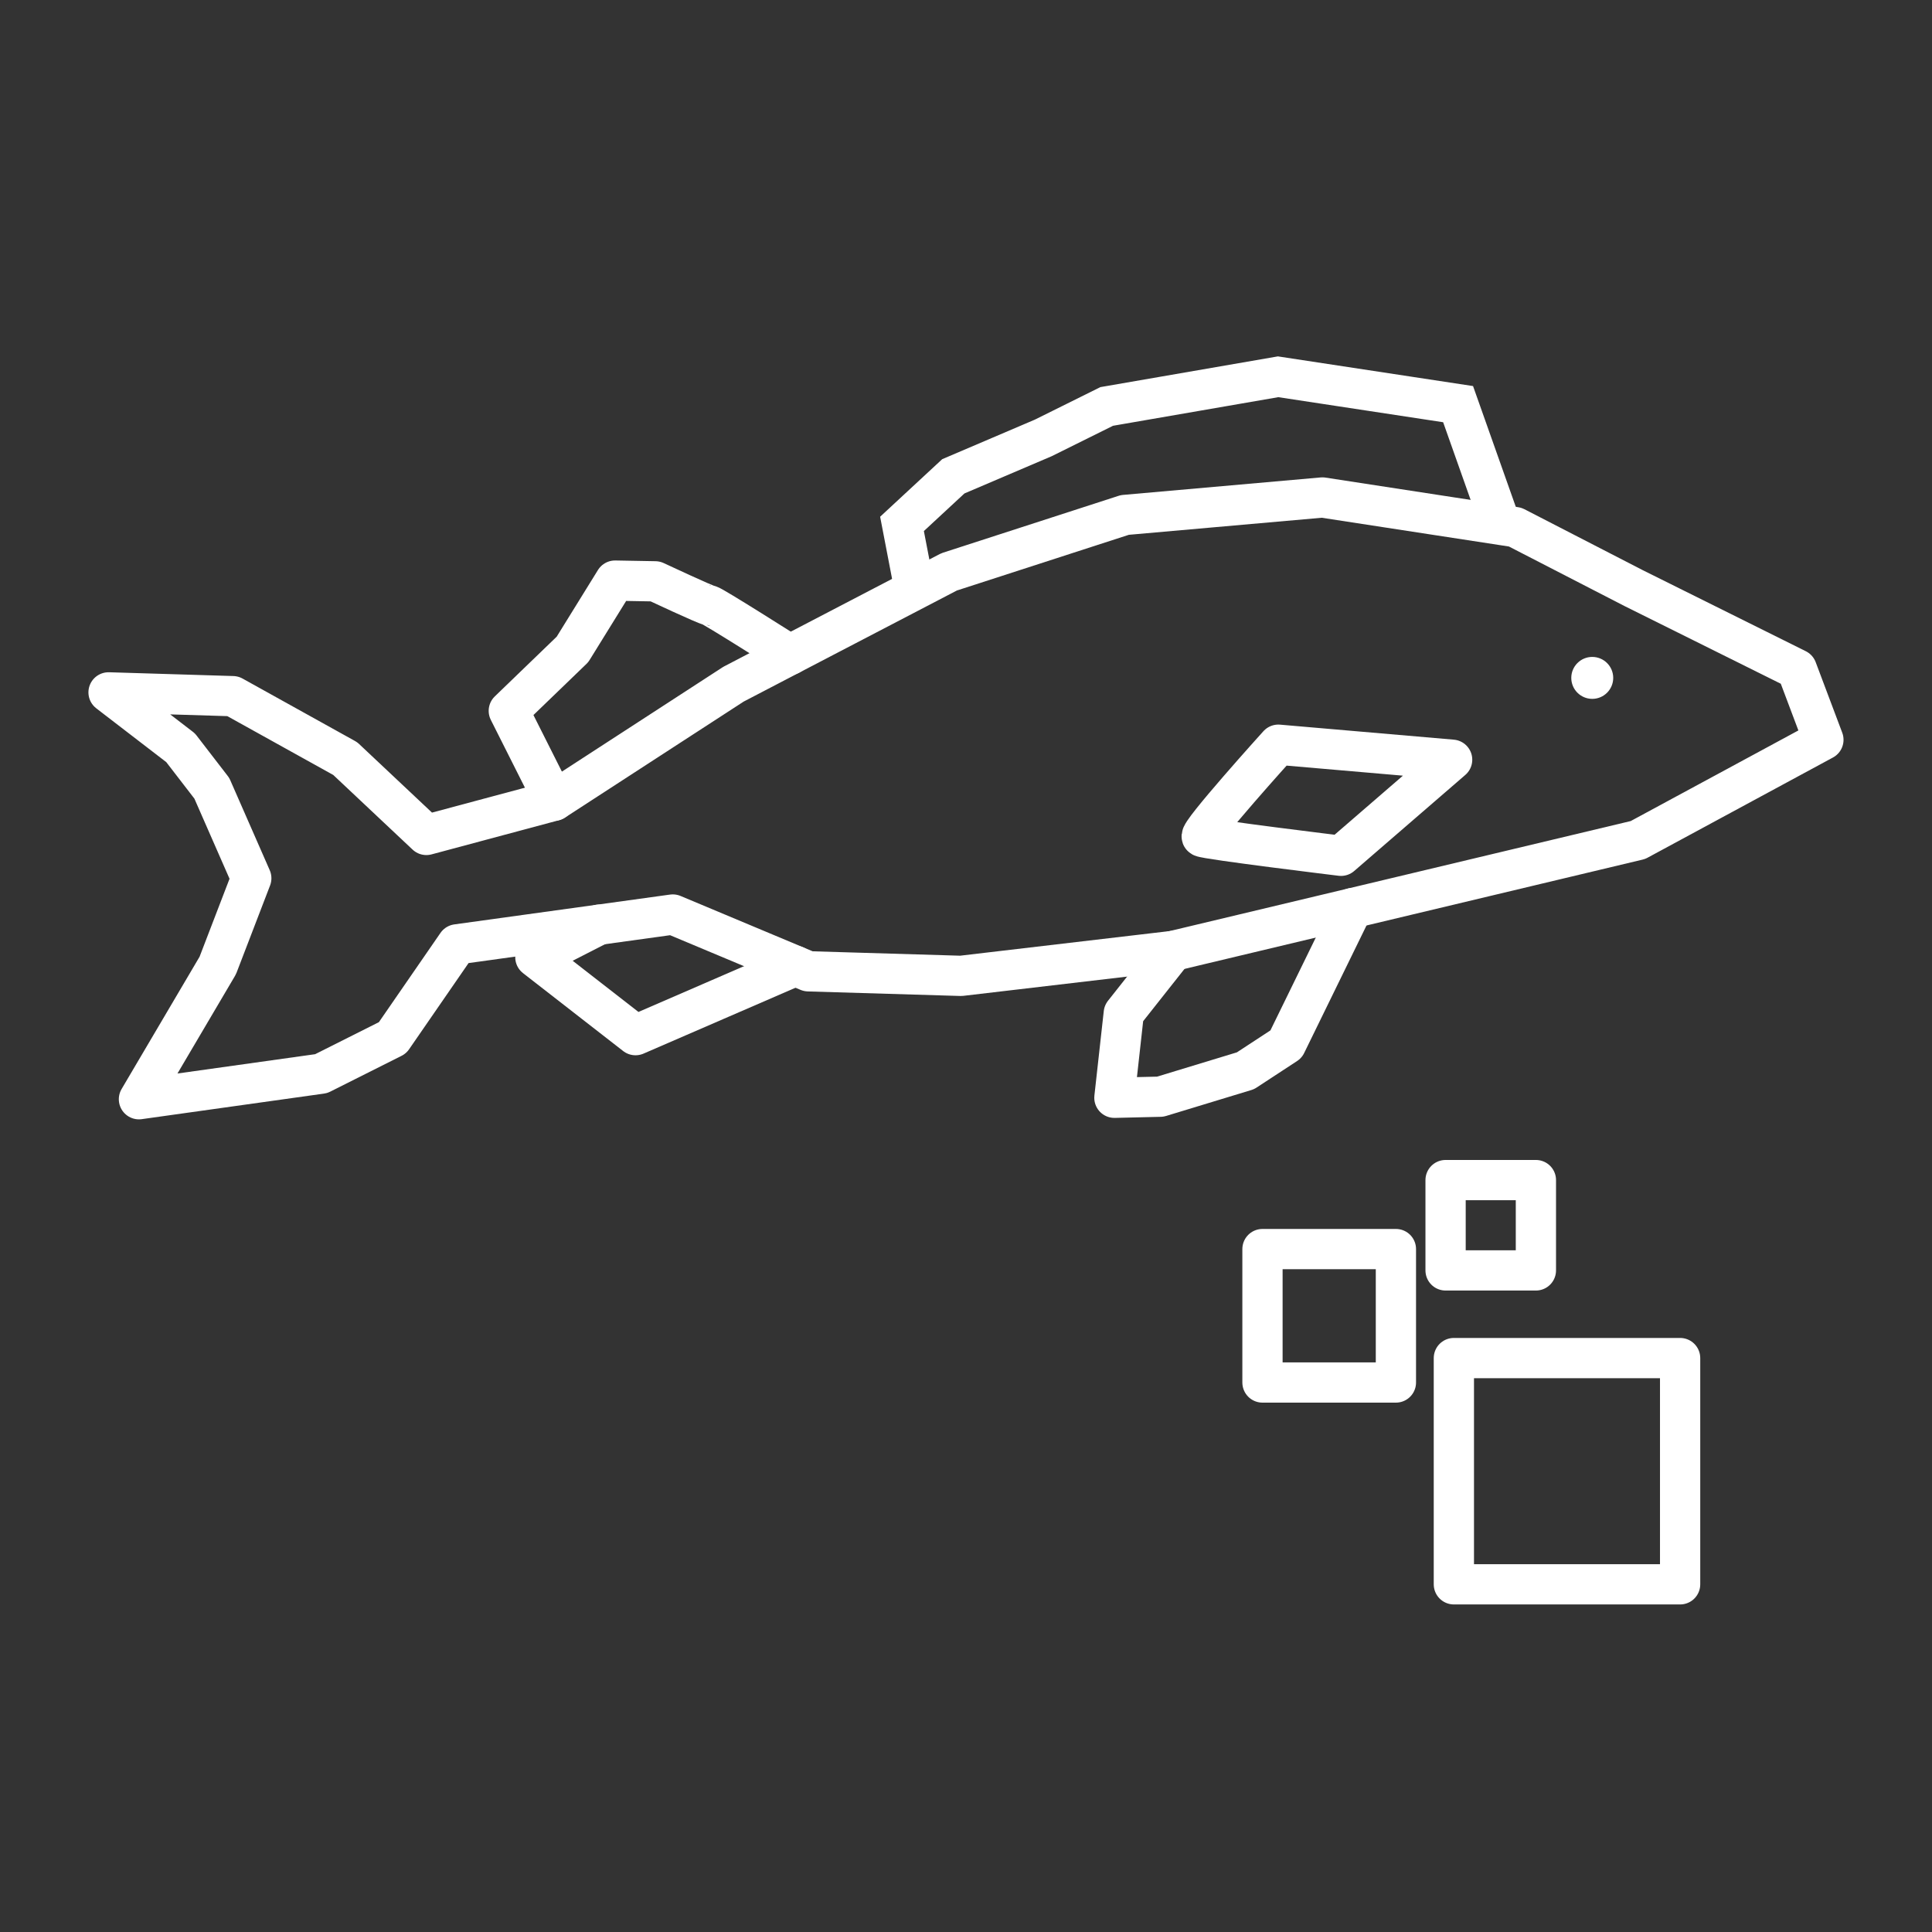 <svg viewBox="0 0 48 48" version="1.1" id="svg8" xmlns="http://www.w3.org/2000/svg"><rect x="0" y="0" width="48" height="48" fill="#333333" stroke="none"/><defs id="defs4"><style id="style2">.a,.cls-1{fill:none;stroke:#fff;stroke-linecap:round;stroke-linejoin:round}</style></defs><g id="layer4" style="display:inline"><path style="fill:none;stroke:#fff;stroke-width:1;stroke-linecap:round;stroke-linejoin:round;stroke-miterlimit:4;stroke-dasharray:none;stroke-opacity:1" d="m44.642 16.627.66 1.753-4.607 2.49-11.551 2.756-5.269.619-3.792-.113-3.368-1.411-5.36.741-1.603 2.323-1.772.89-4.528.635 1.958-3.322.833-2.168-.98-2.235-.776-1.007-1.79-1.376 3.087.094 2.793 1.551 2.016 1.897 3.171-.85 4.459-2.895 5.357-2.791 4.366-1.414 4.909-.434 4.79.736 2.943 1.516z" id="path880-3"/><path style="fill:none;stroke:#fff;stroke-width:1;stroke-linecap:round;stroke-linejoin:round;stroke-miterlimit:4;stroke-dasharray:none;stroke-opacity:1" d="m33.605 22.561-1.653 3.382-1.008.66-2.117.644-1.14.027.233-2.1 1.224-1.548" id="path938-6"/><path style="fill:none;stroke:#fff;stroke-width:1;stroke-linecap:round;stroke-linejoin:round;stroke-miterlimit:4;stroke-dasharray:none;stroke-opacity:1" d="m19.76 23.997-3.971 1.721-2.488-1.936 1.581-.808" id="path940-7"/><path style="fill:none;stroke:#fff;stroke-width:1;stroke-linecap:round;stroke-linejoin:round;stroke-miterlimit:4;stroke-dasharray:none;stroke-opacity:1" d="m13.764 19.893-1.123-2.232 1.582-1.526 1.058-1.71.998.018s1.27.595 1.338.595c.07 0 2.006 1.232 2.006 1.232" id="path942-5"/><path style="fill:none;stroke:#fff;stroke-width:1;stroke-linecap:round;stroke-linejoin:round;stroke-miterlimit:4;stroke-dasharray:none;stroke-opacity:1" d="M31.76 18.502s-2.007 2.22-1.9 2.287c.107.066 3.457.473 3.457.473l2.761-2.387z" id="path956-2"/><circle style="fill:#fff;fill-opacity:1;stroke:none;stroke-width:.459;stroke-linecap:round;stroke-linejoin:round;stroke-miterlimit:4;stroke-dasharray:none;stroke-opacity:1" id="path984-9" cx="39.559" cy="16.842" r=".521"/><path style="fill:none;stroke:#fff;stroke-width:1;stroke-linecap:round;stroke-linejoin:round;stroke-miterlimit:4;stroke-dasharray:none;stroke-opacity:1" id="rect1748-3" d="M35.915 29.319h2.244v2.244h-2.244z"/><path style="fill:none;stroke:#fff;stroke-width:1;stroke-linecap:round;stroke-linejoin:round;stroke-miterlimit:4;stroke-dasharray:none;stroke-opacity:1" id="rect1750-6" d="M31.366 31.033h3.315v3.315h-3.315z"/><path style="fill:none;stroke:#fff;stroke-width:1;stroke-linecap:round;stroke-linejoin:round;stroke-miterlimit:4;stroke-dasharray:none;stroke-opacity:1" id="rect1752-0" d="M36.121 33.741h5.621v5.621h-5.621z"/><path style="fill:none;stroke:#fff;stroke-width:1px;stroke-linecap:butt;stroke-linejoin:miter;stroke-opacity:1" d="m22.725 14.653-.315-1.637 1.275-1.182 2.235-.954 1.576-.782 4.258-.737 4.472.68 1.062 3" id="path2854"/></g></svg>